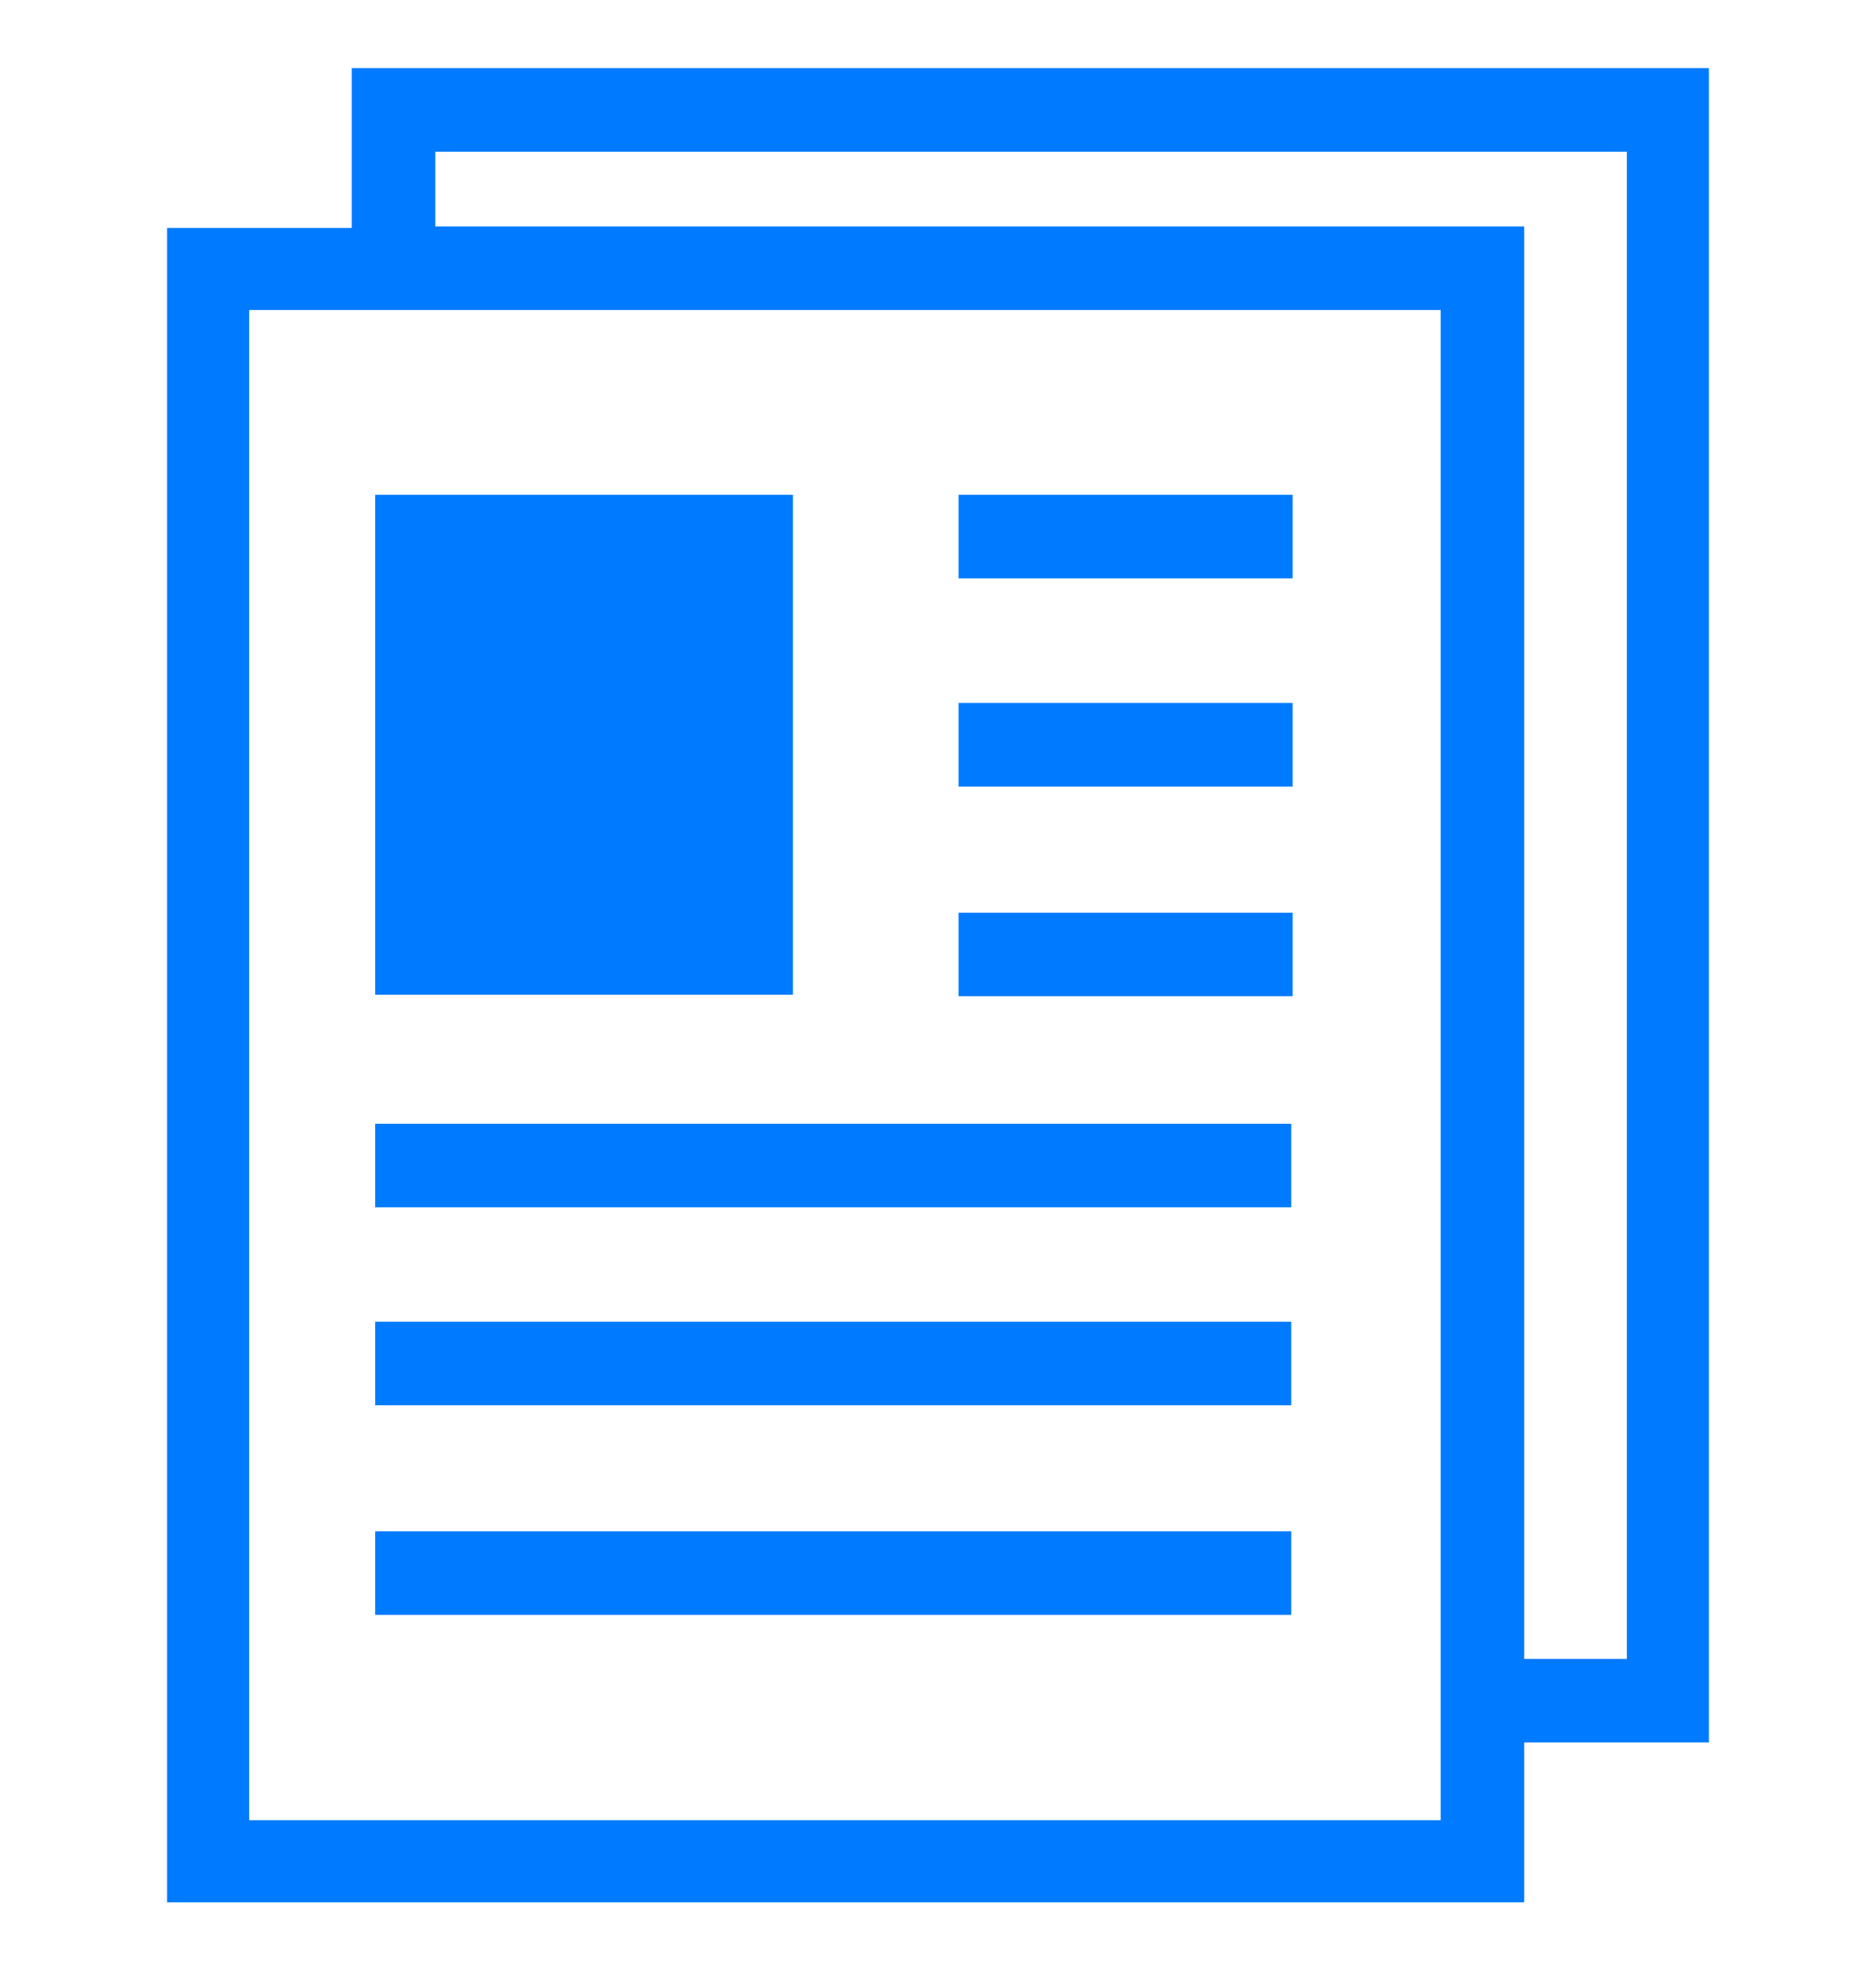 <svg width="21" height="22" viewBox="0 0 21 22" fill="none" xmlns="http://www.w3.org/2000/svg">
<g clip-path="url(#clip0_182_1755)">
<path d="M4.2 5.537H8.876V11.131H4.2V5.537ZM10.73 5.537H14.47V6.472H10.73V5.537ZM10.73 10.213H14.47V11.148H10.73V10.213ZM10.73 7.866H14.47V8.802H10.73V7.866ZM4.2 12.575H14.454V13.51H4.2V12.575ZM4.2 17.136H14.454V18.071H4.2V17.136ZM4.2 14.79H14.454V15.725H4.2V14.79ZM3.937 0.762V2.551H1.87V21.287H17.062V19.498H19.13V0.762H3.937ZM16.127 20.368H2.789V3.469H3.937H4.873H16.127V18.547V19.482V20.368ZM18.211 18.563H17.062V2.534H4.873V1.698H18.211V18.563Z" fill="#007AFF"/>
</g>
<defs>
<clipPath id="clip0_182_1755">
<rect width="21" height="21" fill="white" transform="translate(0 0.5)"/>
</clipPath>
</defs>
</svg>
